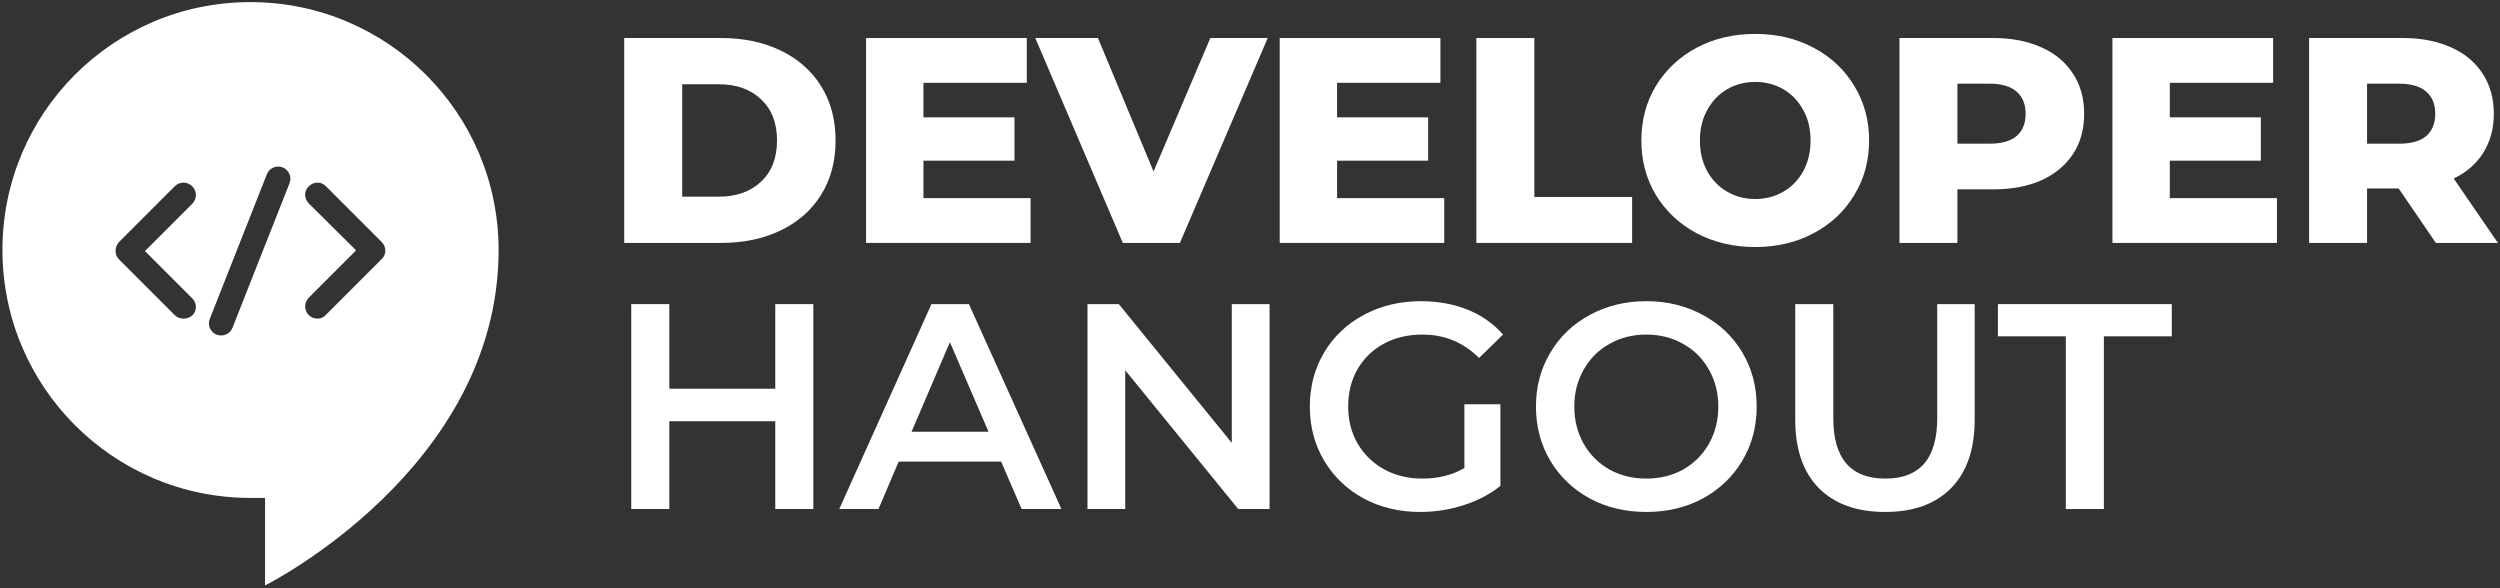 <svg width="714" height="168" viewBox="0 0 714 168" fill="none" xmlns="http://www.w3.org/2000/svg">
<rect x="0" y="0" width="714" height="168" fill="#333333" stroke="none"/>
<path fill-rule="evenodd" clip-rule="evenodd" d="M0.7 71.404C0.7 32.304 32.3 0.604 71.5 0.604C110.7 0.604 142.4 32.304 142.4 71.404C142.4 133.904 75.7 167.204 75.7 167.204V142.204H71.5C32.4 142.204 0.7 110.504 0.7 71.404ZM63.2 95.804C62.8 95.804 62.3 95.704 61.9 95.604C60.1 94.904 59.2 92.904 59.9 91.104L76.2 49.804C76.9 48.004 78.9 47.104 80.7 47.804C82.5 48.504 83.4 50.504 82.7 52.304L66.4 93.604C65.9 94.904 64.6 95.804 63.2 95.804ZM90.7 91.004C89.8 91.004 88.9 90.704 88.2 90.004C86.8 88.604 86.8 86.404 88.2 85.004L101.7 71.504L88.2 58.104C86.8 56.704 86.8 54.504 88.2 53.204C89.6 51.804 91.8 51.804 93.1 53.204L109 69.104C110.4 70.504 110.4 72.704 109 74.004L93.1 89.904C92.4 90.704 91.5 91.004 90.7 91.004ZM49.9 90.004C50.6 90.704 51.5 91.004 52.4 91.004C53.3 91.004 54.2 90.704 54.9 90.104C56.3 88.804 56.3 86.604 54.9 85.204L41.4 71.704L54.9 58.204C56.3 56.804 56.3 54.604 54.9 53.204C53.5 51.804 51.3 51.804 49.9 53.204L34 69.104C33.4 69.804 33 70.604 33 71.604C33 72.604 33.3 73.404 34 74.104L49.9 90.004Z" fill="white"/>
<path d="M178.279 10.858H205.951C212.361 10.858 218.046 12.056 223.006 14.453C227.966 16.849 231.812 20.249 234.543 24.652C237.274 29.055 238.64 34.211 238.64 40.118C238.64 46.026 237.274 51.182 234.543 55.585C231.812 59.988 227.966 63.388 223.006 65.784C218.046 68.181 212.361 69.379 205.951 69.379H178.279V10.858ZM205.282 56.17C210.299 56.17 214.311 54.749 217.321 51.906C220.386 49.064 221.919 45.135 221.919 40.118C221.919 35.102 220.386 31.173 217.321 28.331C214.311 25.488 210.299 24.067 205.282 24.067H194.832V56.17H205.282Z" fill="white"/>
<path d="M294.333 56.588V69.379H247.349V10.858H293.246V23.649H263.734V33.514H289.735V45.887H263.734V56.588H294.333Z" fill="white"/>
<path d="M362.059 10.858L336.979 69.379H320.676L295.679 10.858H313.57L329.455 48.98L345.673 10.858H362.059Z" fill="white"/>
<path d="M412.469 56.588V69.379H365.485V10.858H411.382V23.649H381.871V33.514H407.871V45.887H381.871V56.588H412.469Z" fill="white"/>
<path d="M421.655 10.858H438.208V56.254H466.131V69.379H421.655V10.858Z" fill="white"/>
<path d="M501.295 70.549C495.108 70.549 489.535 69.24 484.574 66.62C479.67 64.001 475.796 60.378 472.954 55.752C470.167 51.126 468.774 45.915 468.774 40.118C468.774 34.322 470.167 29.111 472.954 24.485C475.796 19.859 479.67 16.236 484.574 13.617C489.535 10.997 495.108 9.687 501.295 9.687C507.481 9.687 513.027 10.997 517.932 13.617C522.892 16.236 526.766 19.859 529.552 24.485C532.395 29.111 533.816 34.322 533.816 40.118C533.816 45.915 532.395 51.126 529.552 55.752C526.766 60.378 522.892 64.001 517.932 66.62C513.027 69.24 507.481 70.549 501.295 70.549ZM501.295 56.839C504.249 56.839 506.924 56.142 509.321 54.749C511.717 53.355 513.612 51.405 515.006 48.897C516.399 46.333 517.096 43.407 517.096 40.118C517.096 36.83 516.399 33.932 515.006 31.424C513.612 28.86 511.717 26.881 509.321 25.488C506.924 24.095 504.249 23.398 501.295 23.398C498.341 23.398 495.666 24.095 493.269 25.488C490.873 26.881 488.978 28.86 487.584 31.424C486.191 33.932 485.494 36.83 485.494 40.118C485.494 43.407 486.191 46.333 487.584 48.897C488.978 51.405 490.873 53.355 493.269 54.749C495.666 56.142 498.341 56.839 501.295 56.839Z" fill="white"/>
<path d="M569.238 10.858C574.533 10.858 579.131 11.749 583.033 13.533C586.934 15.261 589.944 17.769 592.062 21.057C594.18 24.29 595.238 28.108 595.238 32.511C595.238 36.914 594.18 40.731 592.062 43.964C589.944 47.197 586.934 49.705 583.033 51.488C579.131 53.216 574.533 54.08 569.238 54.08H559.039V69.379H542.486V10.858H569.238ZM568.235 41.038C571.635 41.038 574.199 40.313 575.926 38.864C577.654 37.359 578.518 35.242 578.518 32.511C578.518 29.78 577.654 27.662 575.926 26.157C574.199 24.652 571.635 23.9 568.235 23.9H559.039V41.038H568.235Z" fill="white"/>
<path d="M650.294 56.588V69.379H603.309V10.858H649.207V23.649H619.695V33.514H645.695V45.887H619.695V56.588H650.294Z" fill="white"/>
<path d="M685.061 53.829H676.032V69.379H659.479V10.858H686.232C691.527 10.858 696.125 11.749 700.026 13.533C703.928 15.261 706.937 17.769 709.055 21.057C711.173 24.29 712.232 28.108 712.232 32.511C712.232 36.746 711.229 40.453 709.222 43.63C707.272 46.751 704.457 49.203 700.779 50.987L713.402 69.379H695.679L685.061 53.829ZM695.512 32.511C695.512 29.78 694.648 27.662 692.92 26.157C691.192 24.652 688.628 23.9 685.229 23.9H676.032V41.038H685.229C688.628 41.038 691.192 40.313 692.92 38.864C694.648 37.359 695.512 35.242 695.512 32.511Z" fill="white"/>
<path d="M232.286 86.858V145.379H221.418V120.298H191.154V145.379H180.285V86.858H191.154V111.019H221.418V86.858H232.286Z" fill="white"/>
<path d="M285.922 131.836H256.662L250.893 145.379H239.69L266.025 86.858H276.726L303.144 145.379H291.774L285.922 131.836ZM282.327 123.308L271.292 97.726L260.34 123.308H282.327Z" fill="white"/>
<path d="M362.587 86.858V145.379H353.642L321.371 105.752V145.379H310.587V86.858H319.532L351.802 126.485V86.858H362.587Z" fill="white"/>
<path d="M418.23 115.45H428.513V138.774C425.503 141.171 421.992 143.01 417.979 144.292C413.966 145.574 409.842 146.215 405.606 146.215C399.642 146.215 394.264 144.933 389.471 142.369C384.678 139.75 380.916 136.155 378.185 131.585C375.454 127.014 374.088 121.859 374.088 116.118C374.088 110.378 375.454 105.222 378.185 100.652C380.916 96.082 384.678 92.515 389.471 89.951C394.32 87.332 399.754 86.022 405.773 86.022C410.678 86.022 415.137 86.83 419.15 88.446C423.162 90.062 426.534 92.431 429.265 95.552L422.41 102.24C417.951 97.782 412.573 95.552 406.275 95.552C402.151 95.552 398.472 96.416 395.239 98.144C392.063 99.872 389.555 102.296 387.715 105.417C385.932 108.538 385.04 112.105 385.04 116.118C385.04 120.02 385.932 123.531 387.715 126.652C389.555 129.773 392.063 132.226 395.239 134.009C398.472 135.793 402.123 136.684 406.191 136.684C410.762 136.684 414.774 135.681 418.23 133.675V115.45Z" fill="white"/>
<path d="M470.185 146.215C464.222 146.215 458.843 144.933 454.05 142.369C449.257 139.75 445.495 136.155 442.764 131.585C440.033 126.959 438.667 121.803 438.667 116.118C438.667 110.433 440.033 105.306 442.764 100.736C445.495 96.11 449.257 92.515 454.05 89.951C458.843 87.332 464.222 86.022 470.185 86.022C476.149 86.022 481.527 87.332 486.32 89.951C491.114 92.515 494.876 96.082 497.607 100.652C500.338 105.222 501.703 110.378 501.703 116.118C501.703 121.859 500.338 127.014 497.607 131.585C494.876 136.155 491.114 139.75 486.32 142.369C481.527 144.933 476.149 146.215 470.185 146.215ZM470.185 136.684C474.087 136.684 477.598 135.821 480.719 134.093C483.84 132.309 486.292 129.857 488.076 126.736C489.859 123.559 490.751 120.02 490.751 116.118C490.751 112.217 489.859 108.706 488.076 105.585C486.292 102.408 483.84 99.955 480.719 98.228C477.598 96.444 474.087 95.552 470.185 95.552C466.284 95.552 462.773 96.444 459.651 98.228C456.53 99.955 454.078 102.408 452.294 105.585C450.511 108.706 449.619 112.217 449.619 116.118C449.619 120.02 450.511 123.559 452.294 126.736C454.078 129.857 456.53 132.309 459.651 134.093C462.773 135.821 466.284 136.684 470.185 136.684Z" fill="white"/>
<path d="M538.387 146.215C530.306 146.215 524.008 143.958 519.493 139.443C514.979 134.873 512.722 128.352 512.722 119.88V86.858H523.59V119.462C523.59 130.944 528.55 136.684 538.471 136.684C548.336 136.684 553.268 130.944 553.268 119.462V86.858H563.969V119.88C563.969 128.352 561.712 134.873 557.198 139.443C552.739 143.958 546.469 146.215 538.387 146.215Z" fill="white"/>
<path d="M590 96.054H570.605V86.858H620.264V96.054H600.869V145.379H590V96.054Z" fill="white"/>
</svg>

